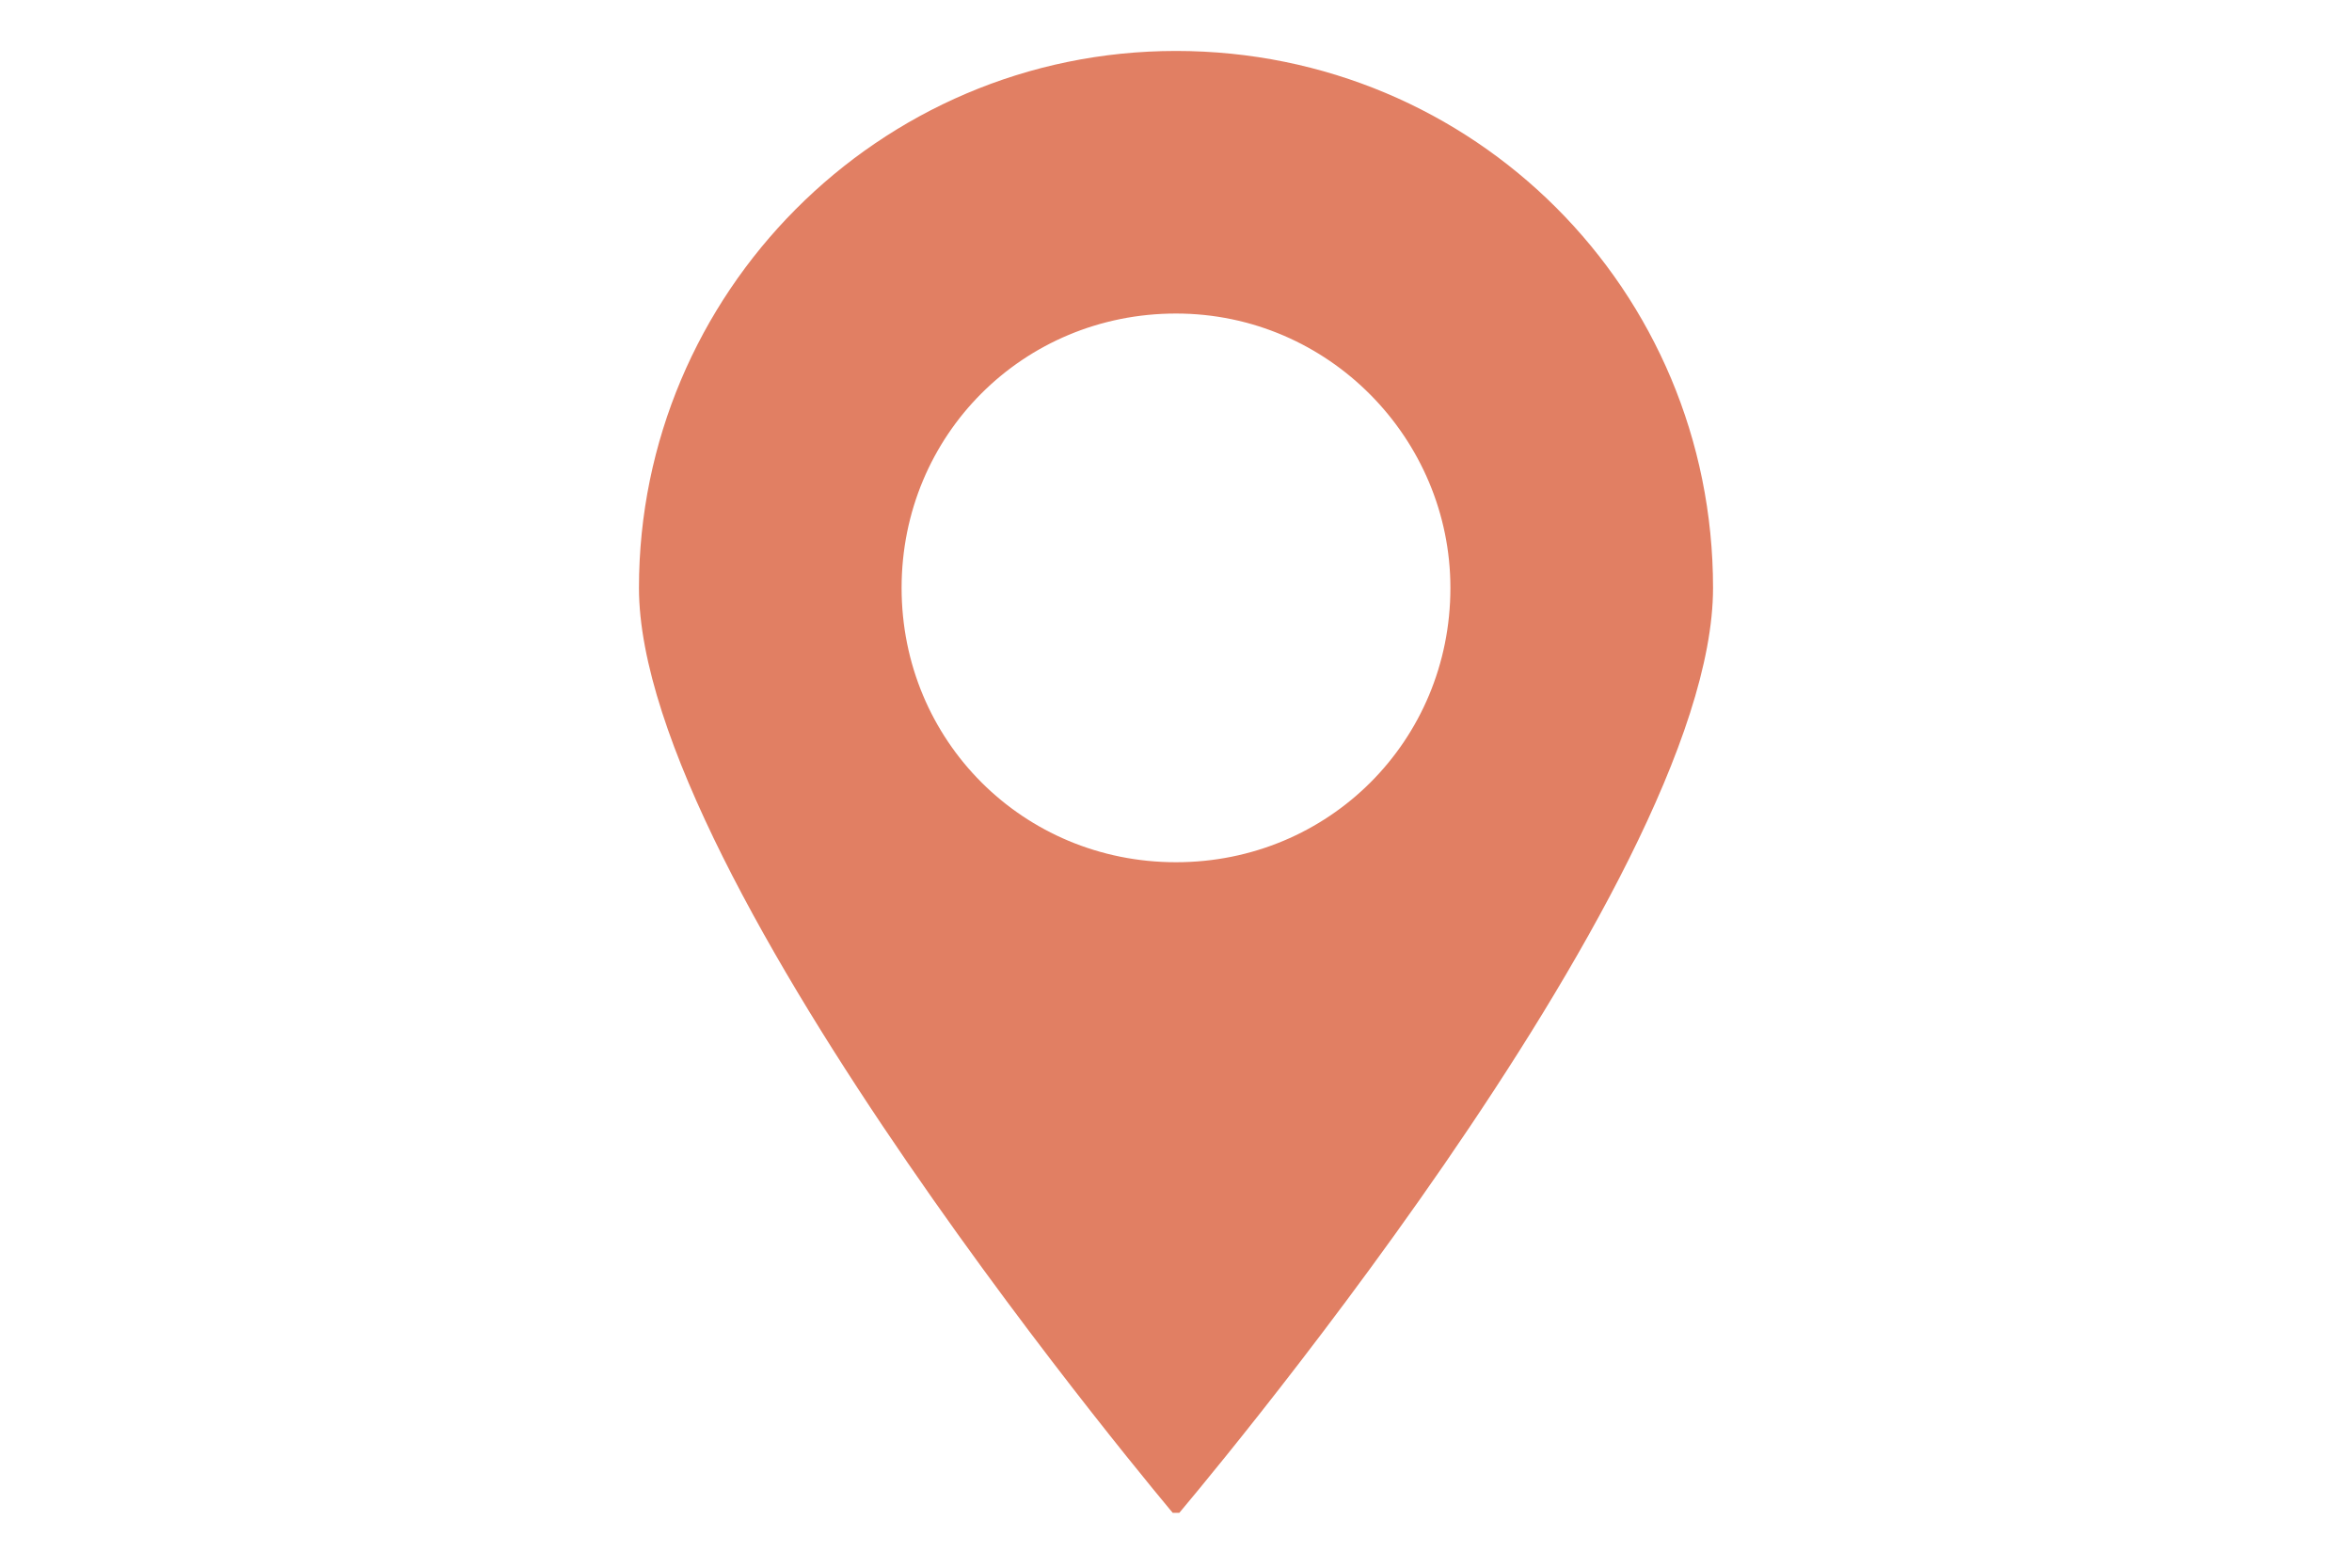 <?xml version="1.0" encoding="utf-8"?>
<!-- Generator: Adobe Illustrator 19.0.0, SVG Export Plug-In . SVG Version: 6.00 Build 0)  -->
<svg version="1.1" id="Camada_1" xmlns="http://www.w3.org/2000/svg" xmlns:xlink="http://www.w3.org/1999/xlink" x="0px" y="0px"
	 viewBox="0 0 60 40" style="enable-background:new 0 0 60 40;" xml:space="preserve">
<style type="text/css">
	.st0{clip-path:url(#XMLID_7_);fill:#E17F63;}
</style>
<g id="XMLID_2_">
	<defs>
		<rect id="XMLID_3_" x="16.3" y="1.3" width="27.4" height="37.3"/>
	</defs>
	<clipPath id="XMLID_7_">
		<use xlink:href="#XMLID_3_"  style="overflow:visible;"/>
	</clipPath>
	<path id="XMLID_4_" class="st0" d="M37,15c0,3.9-3.1,7-7,7s-7-3.1-7-7s3.1-7,7-7S37,11.2,37,15 M43.7,15c0-7.6-6.1-13.7-13.7-13.7
		S16.3,7.5,16.3,15S30,38.7,30,38.7S43.7,22.6,43.7,15"/>
</g>
</svg>
